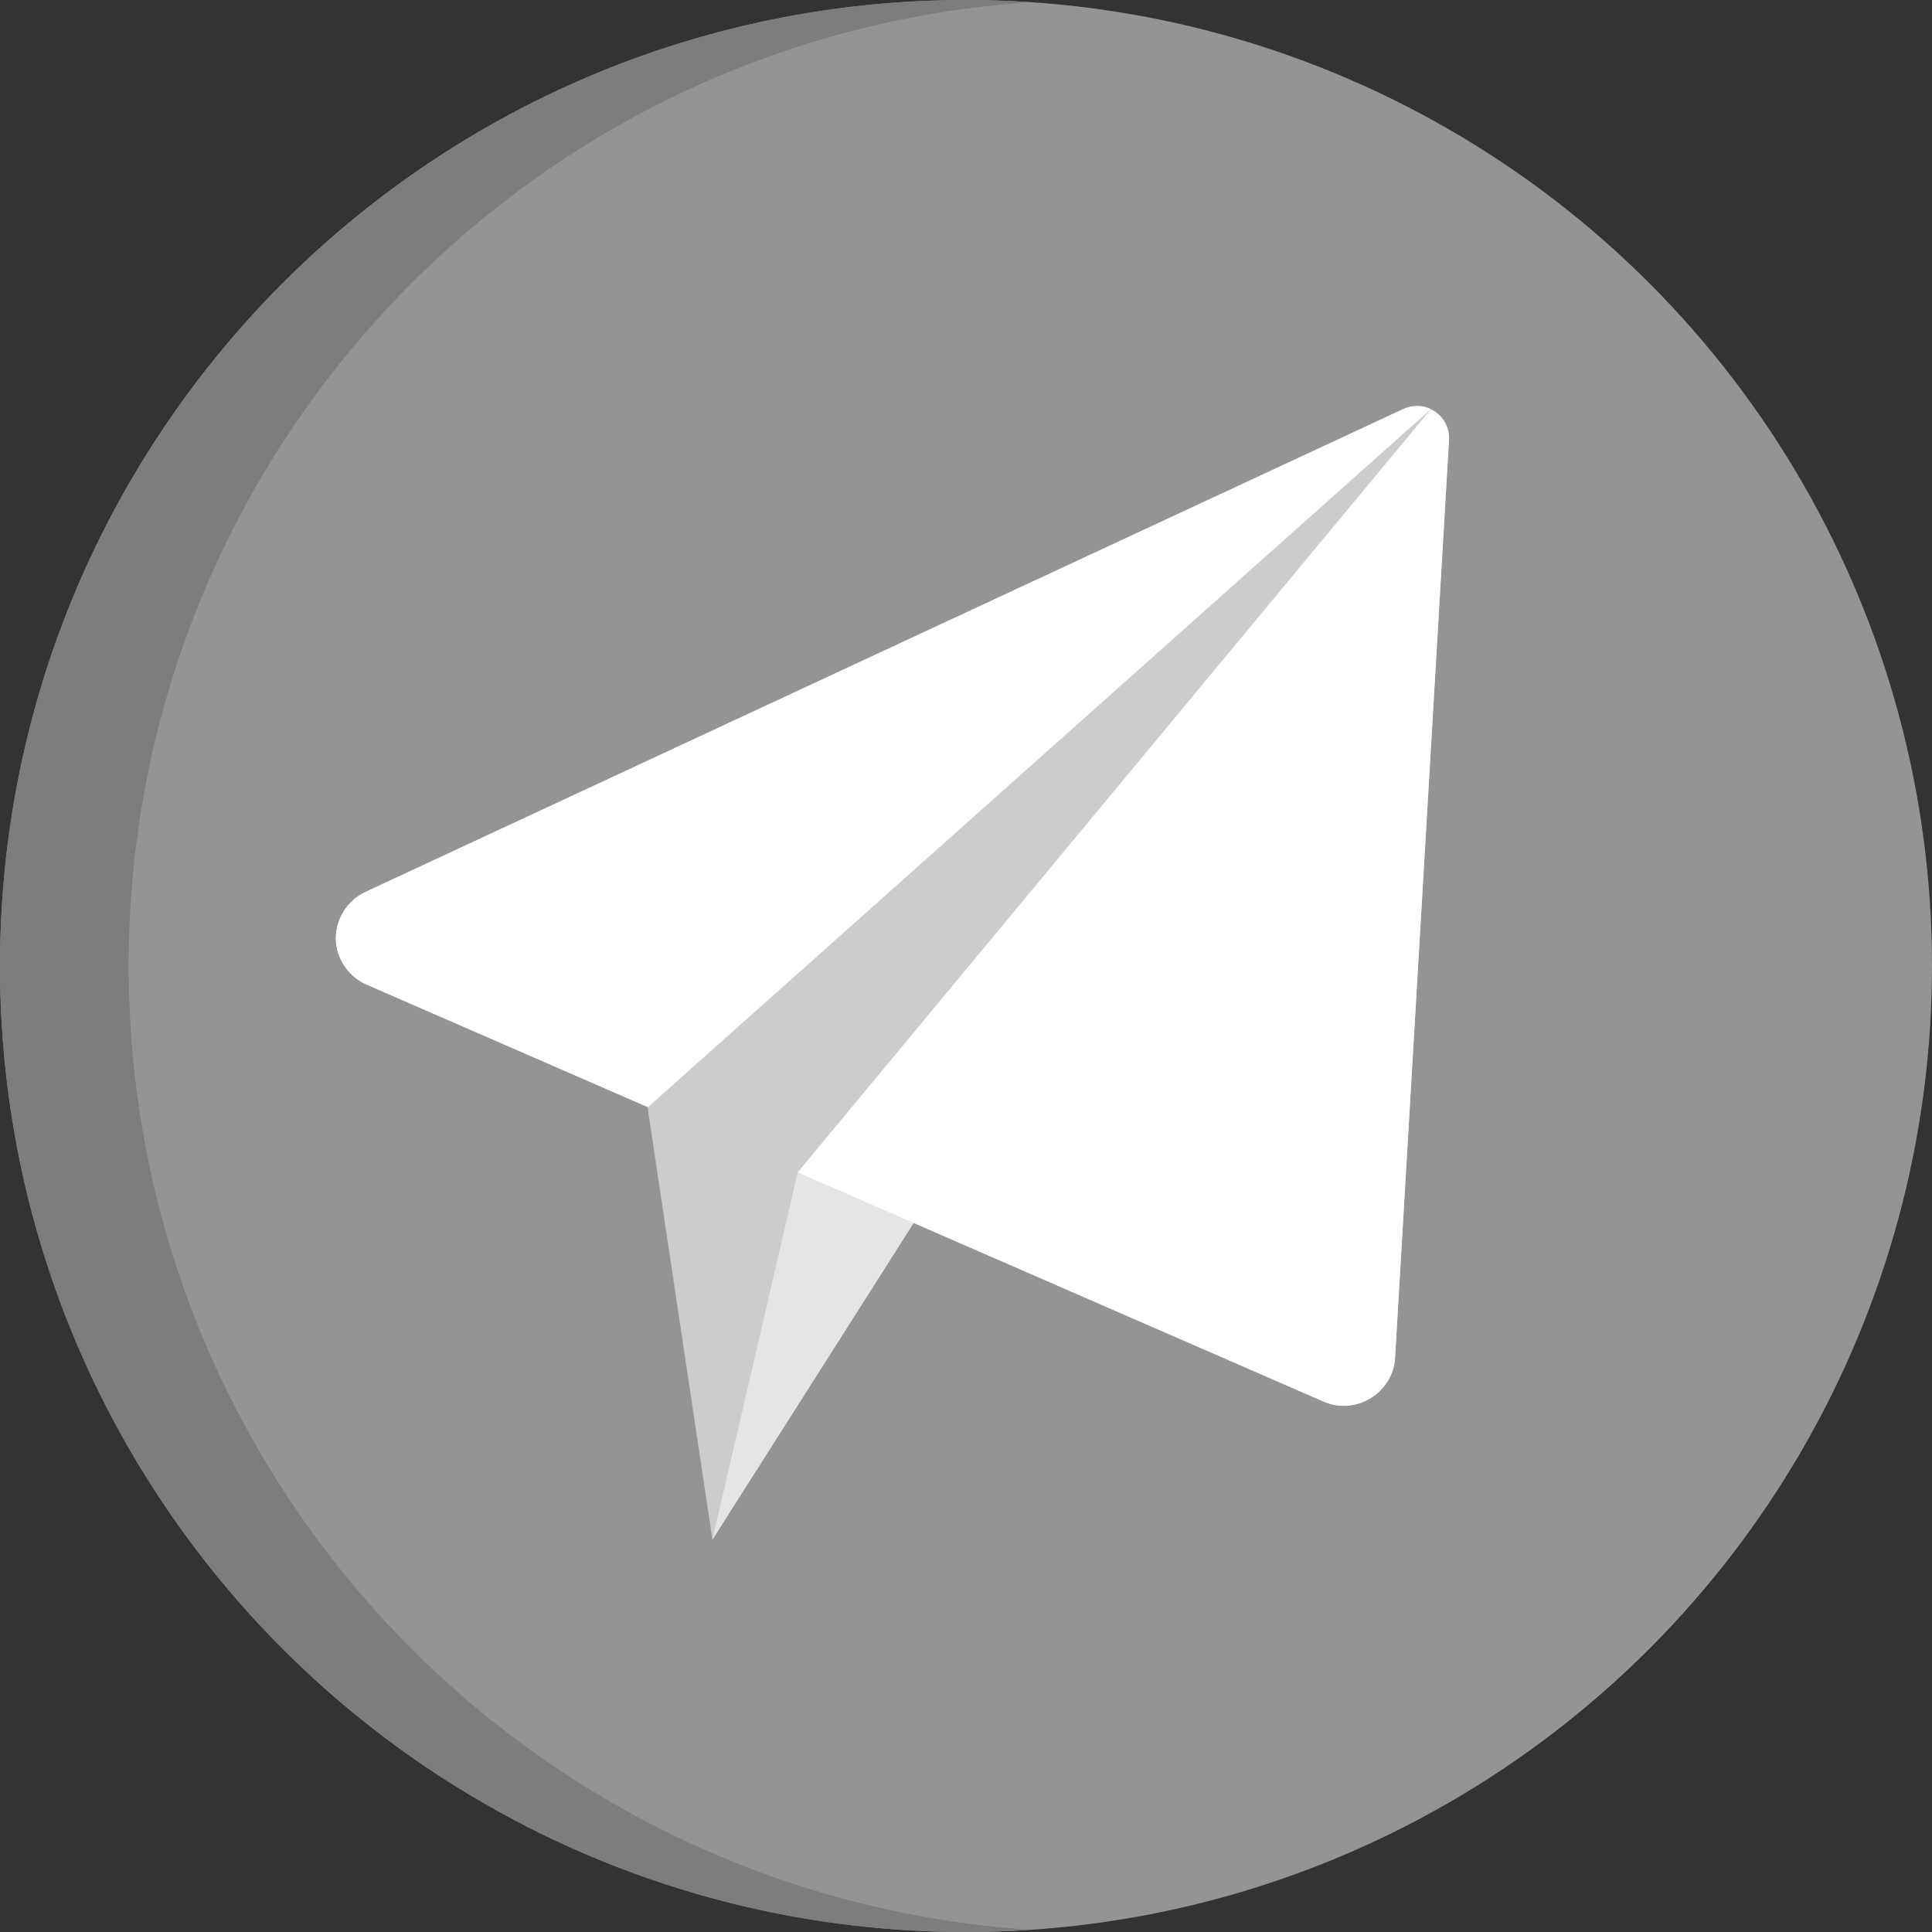 <?xml version="1.0" encoding="utf-8"?>
<!-- Generator: Adobe Illustrator 21.1.0, SVG Export Plug-In . SVG Version: 6.00 Build 0)  -->
<svg version="1.1" id="Layer_1" xmlns="http://www.w3.org/2000/svg" xmlns:xlink="http://www.w3.org/1999/xlink" x="0px" y="0px"
	 viewBox="0 0 512 512" style="enable-background:new 0 0 512 512;" xml:space="preserve">
<rect x="0" y="0" width="512" height="512" fill="#333333" stroke="none"/>
<style type="text/css">
	.st0{fill:#949494;}
	.st1{fill:#7D7D7D;}
	.st2{fill:#E5E5E5;}
	.st3{fill:#CCCCCC;}
	.st4{fill:#FFFFFF;}
</style>
<circle class="st0" cx="256" cy="256" r="256"/>
<path class="st1" d="M34.1,256C34.1,120.4,139.6,9.4,273.1,0.6C267.4,0.2,261.7,0,256,0C114.6,0,0,114.6,0,256s114.6,256,256,256
	c5.7,0,11.4-0.2,17.1-0.6C139.6,502.6,34.1,391.6,34.1,256z"/>
<path class="st2" d="M380.3,109.1c-2.5-1.7-5.7-1.9-8.4-0.7L96.8,236.4c-4.8,2.3-7.9,7.2-7.8,12.5c0.1,5.2,3.3,9.9,8.1,12
	l253.6,110.5c8.5,3.8,18.4-2.2,19-11.5L384,116.6C384.2,113.6,382.7,110.7,380.3,109.1z"/>
<polygon class="st3" points="171.6,293.4 188.8,408 379.2,108.4 "/>
<path class="st4" d="M371.9,108.4L96.8,236.4c-4.7,2.2-7.8,7.1-7.8,12.3c0.1,5.2,3.3,10.1,8.1,12.2l74.6,32.5l207.5-185
	C376.9,107.3,374.2,107.3,371.9,108.4z"/>
<polygon class="st2" points="211.4,310.7 188.8,408 379.2,108.4 "/>
<path class="st4" d="M380.3,109.1c-0.4-0.2-0.7-0.4-1.1-0.6L211.4,310.7l139.3,60.7c8.5,3.8,18.4-2.2,19-11.5L384,116.6
	C384.2,113.6,382.7,110.7,380.3,109.1z"/>
</svg>
